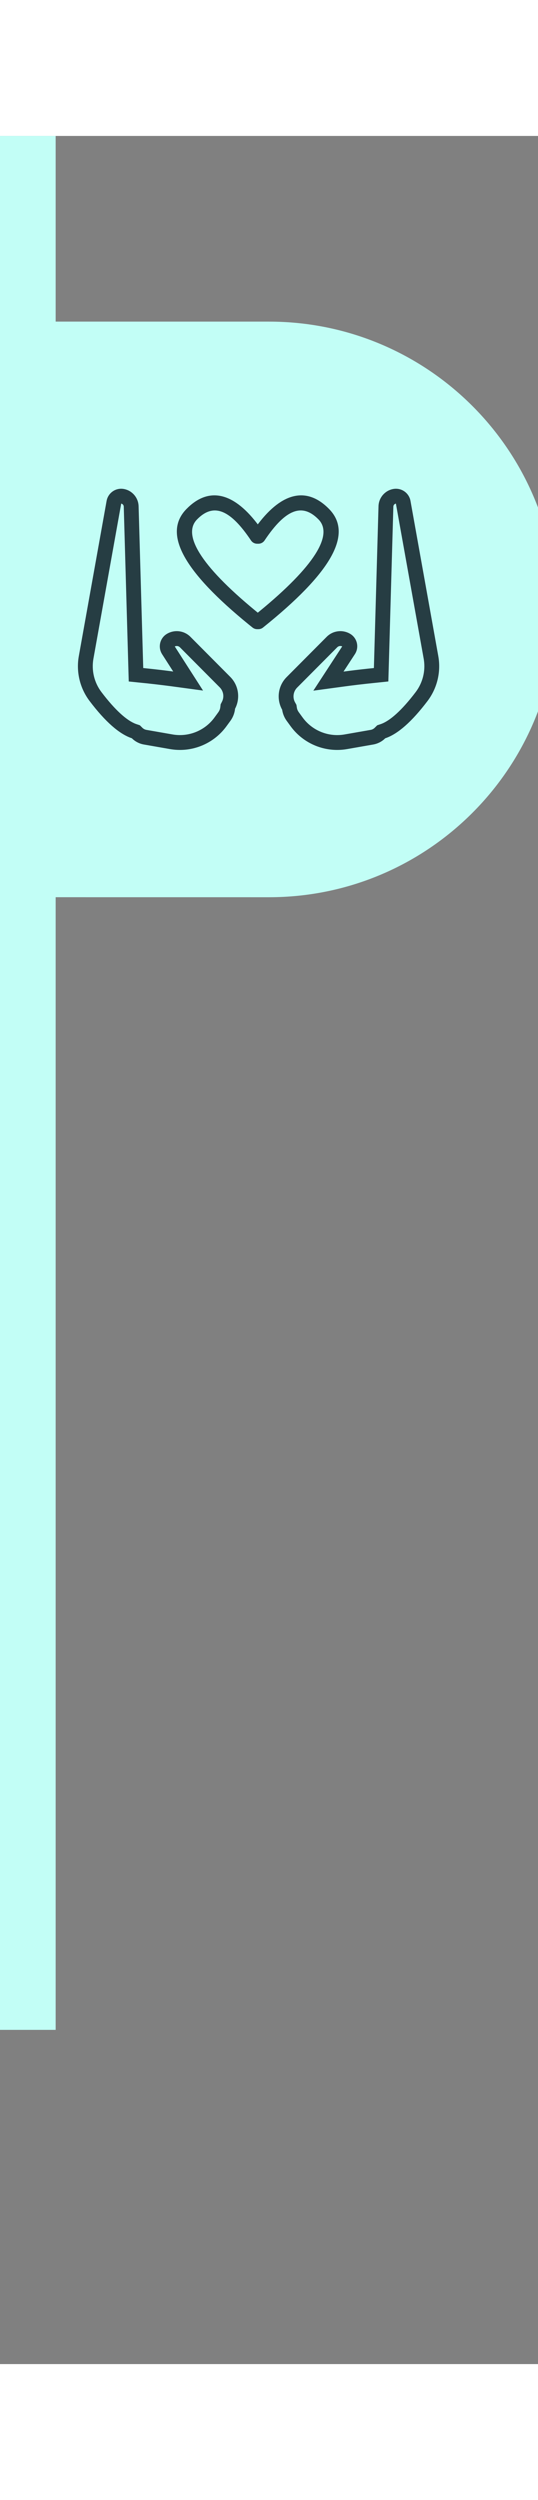 <svg xmlns="http://www.w3.org/2000/svg" width="28" height="130" viewBox="0 0 29 120">
    <rect x="0" y="0" width="29" height="120" fill="#808080" stroke="none"/>
    <g fill="none" fill-rule="evenodd">
        <path fill="#C2FEF6" d="M3 0v9.999L14.5 10C23.06 10 30 16.94 30 25.5 30 34.06 23.06 41 14.5 41L3 40.999V102H0V0h3z"/>
        <path fill="#263D43" fill-rule="nonzero" d="M6.667 19.012c.455.079.79.467.804.928l.25 8.717.32.033c.47.05.903.102 1.296.155l-.599-.933-.013-.022c-.222-.372-.1-.853.272-1.074.395-.236.896-.182 1.232.125l.035.034 2.147 2.158c.461.463.55 1.16.26 1.714-.021.208-.092.414-.213.599l-.038.055-.212.29c-.683.938-1.83 1.415-2.973 1.242l-.07-.011-1.406-.246c-.25-.043-.476-.162-.651-.337-.677-.225-1.436-.894-2.277-2.004-.524-.691-.735-1.57-.582-2.423l1.497-8.355c.078-.432.49-.72.921-.645zm15.442.565l.01.04.008.04 1.498 8.355c.153.853-.058 1.732-.582 2.423-.842 1.11-1.6 1.779-2.277 2.005-.176.174-.402.293-.651.336l-1.406.246c-1.166.203-2.346-.274-3.043-1.23l-.212-.291c-.134-.184-.214-.39-.245-.6-.315-.561-.231-1.28.24-1.755l2.16-2.17c.336-.338.859-.404 1.268-.16.369.22.49.697.27 1.066l-.017.027-.614.94c.393-.054.824-.106 1.295-.157l.343-.035.249-8.717c.013-.461.35-.85.804-.928.405-.07.791.178.902.565zm-.769.224l-.018.004c-.06.019-.106.07-.117.133l-.002.024-.27 9.418-.86.09-.314.033c-.308.034-.598.068-.87.103l-.265.035-1.734.235 1.556-2.384-.003-.002c-.081-.036-.177-.024-.246.032l-.02.018-2.16 2.17c-.203.204-.251.511-.13.763l.02.036.072.13.022.147c.01.072.035.142.075.206l.025.038.211.29c.505.693 1.351 1.047 2.196.924l.063-.01 1.406-.246c.073-.012.141-.044.197-.091l.027-.025.133-.132.178-.06c.491-.163 1.14-.734 1.894-1.728.375-.495.534-1.12.443-1.731l-.011-.068L21.34 19.8zm-14.807 0l-1.497 8.352c-.113.633.043 1.286.432 1.799.732.966 1.366 1.533 1.852 1.714l.041.014.178.06.133.132c.052.052.117.09.188.108l.036.008 1.398.244.06.01c.829.125 1.659-.21 2.169-.87l.039-.052.2-.274.027-.04c.04-.061.067-.129.08-.2l.007-.042.016-.152.07-.136c.128-.243.092-.542-.09-.749l-.028-.03-2.133-2.144-.022-.021c-.07-.065-.173-.08-.26-.041l-.008.004 1.524 2.375-1.715-.232-.263-.034c-.313-.04-.651-.08-1.012-.119l-.316-.032-.699-.072-.269-9.419c-.002-.073-.05-.136-.12-.157l-.018-.004zm7.292 1.027l.07.091.023-.03c1.293-1.695 2.626-2.019 3.823-.795 1.338 1.368.05 3.484-3.563 6.382-.062.05-.137.08-.216.086l-.034.002h-.066c-.091 0-.18-.032-.25-.088l-.215-.173c-3.448-2.81-4.66-4.868-3.348-6.209 1.183-1.21 2.498-.907 3.776.734zm.436.957c-.08.12-.213.182-.347.178l-.02-.001h-.018c-.124.005-.247-.048-.327-.15l-.02-.027-.091-.134c-1.104-1.596-1.975-1.859-2.817-.997-.793.81.156 2.45 3.114 4.89l.16.132.07-.057c2.998-2.456 3.984-4.113 3.228-4.94l-.024-.025c-.866-.886-1.761-.584-2.908 1.131z"/>
    </g>
</svg>
